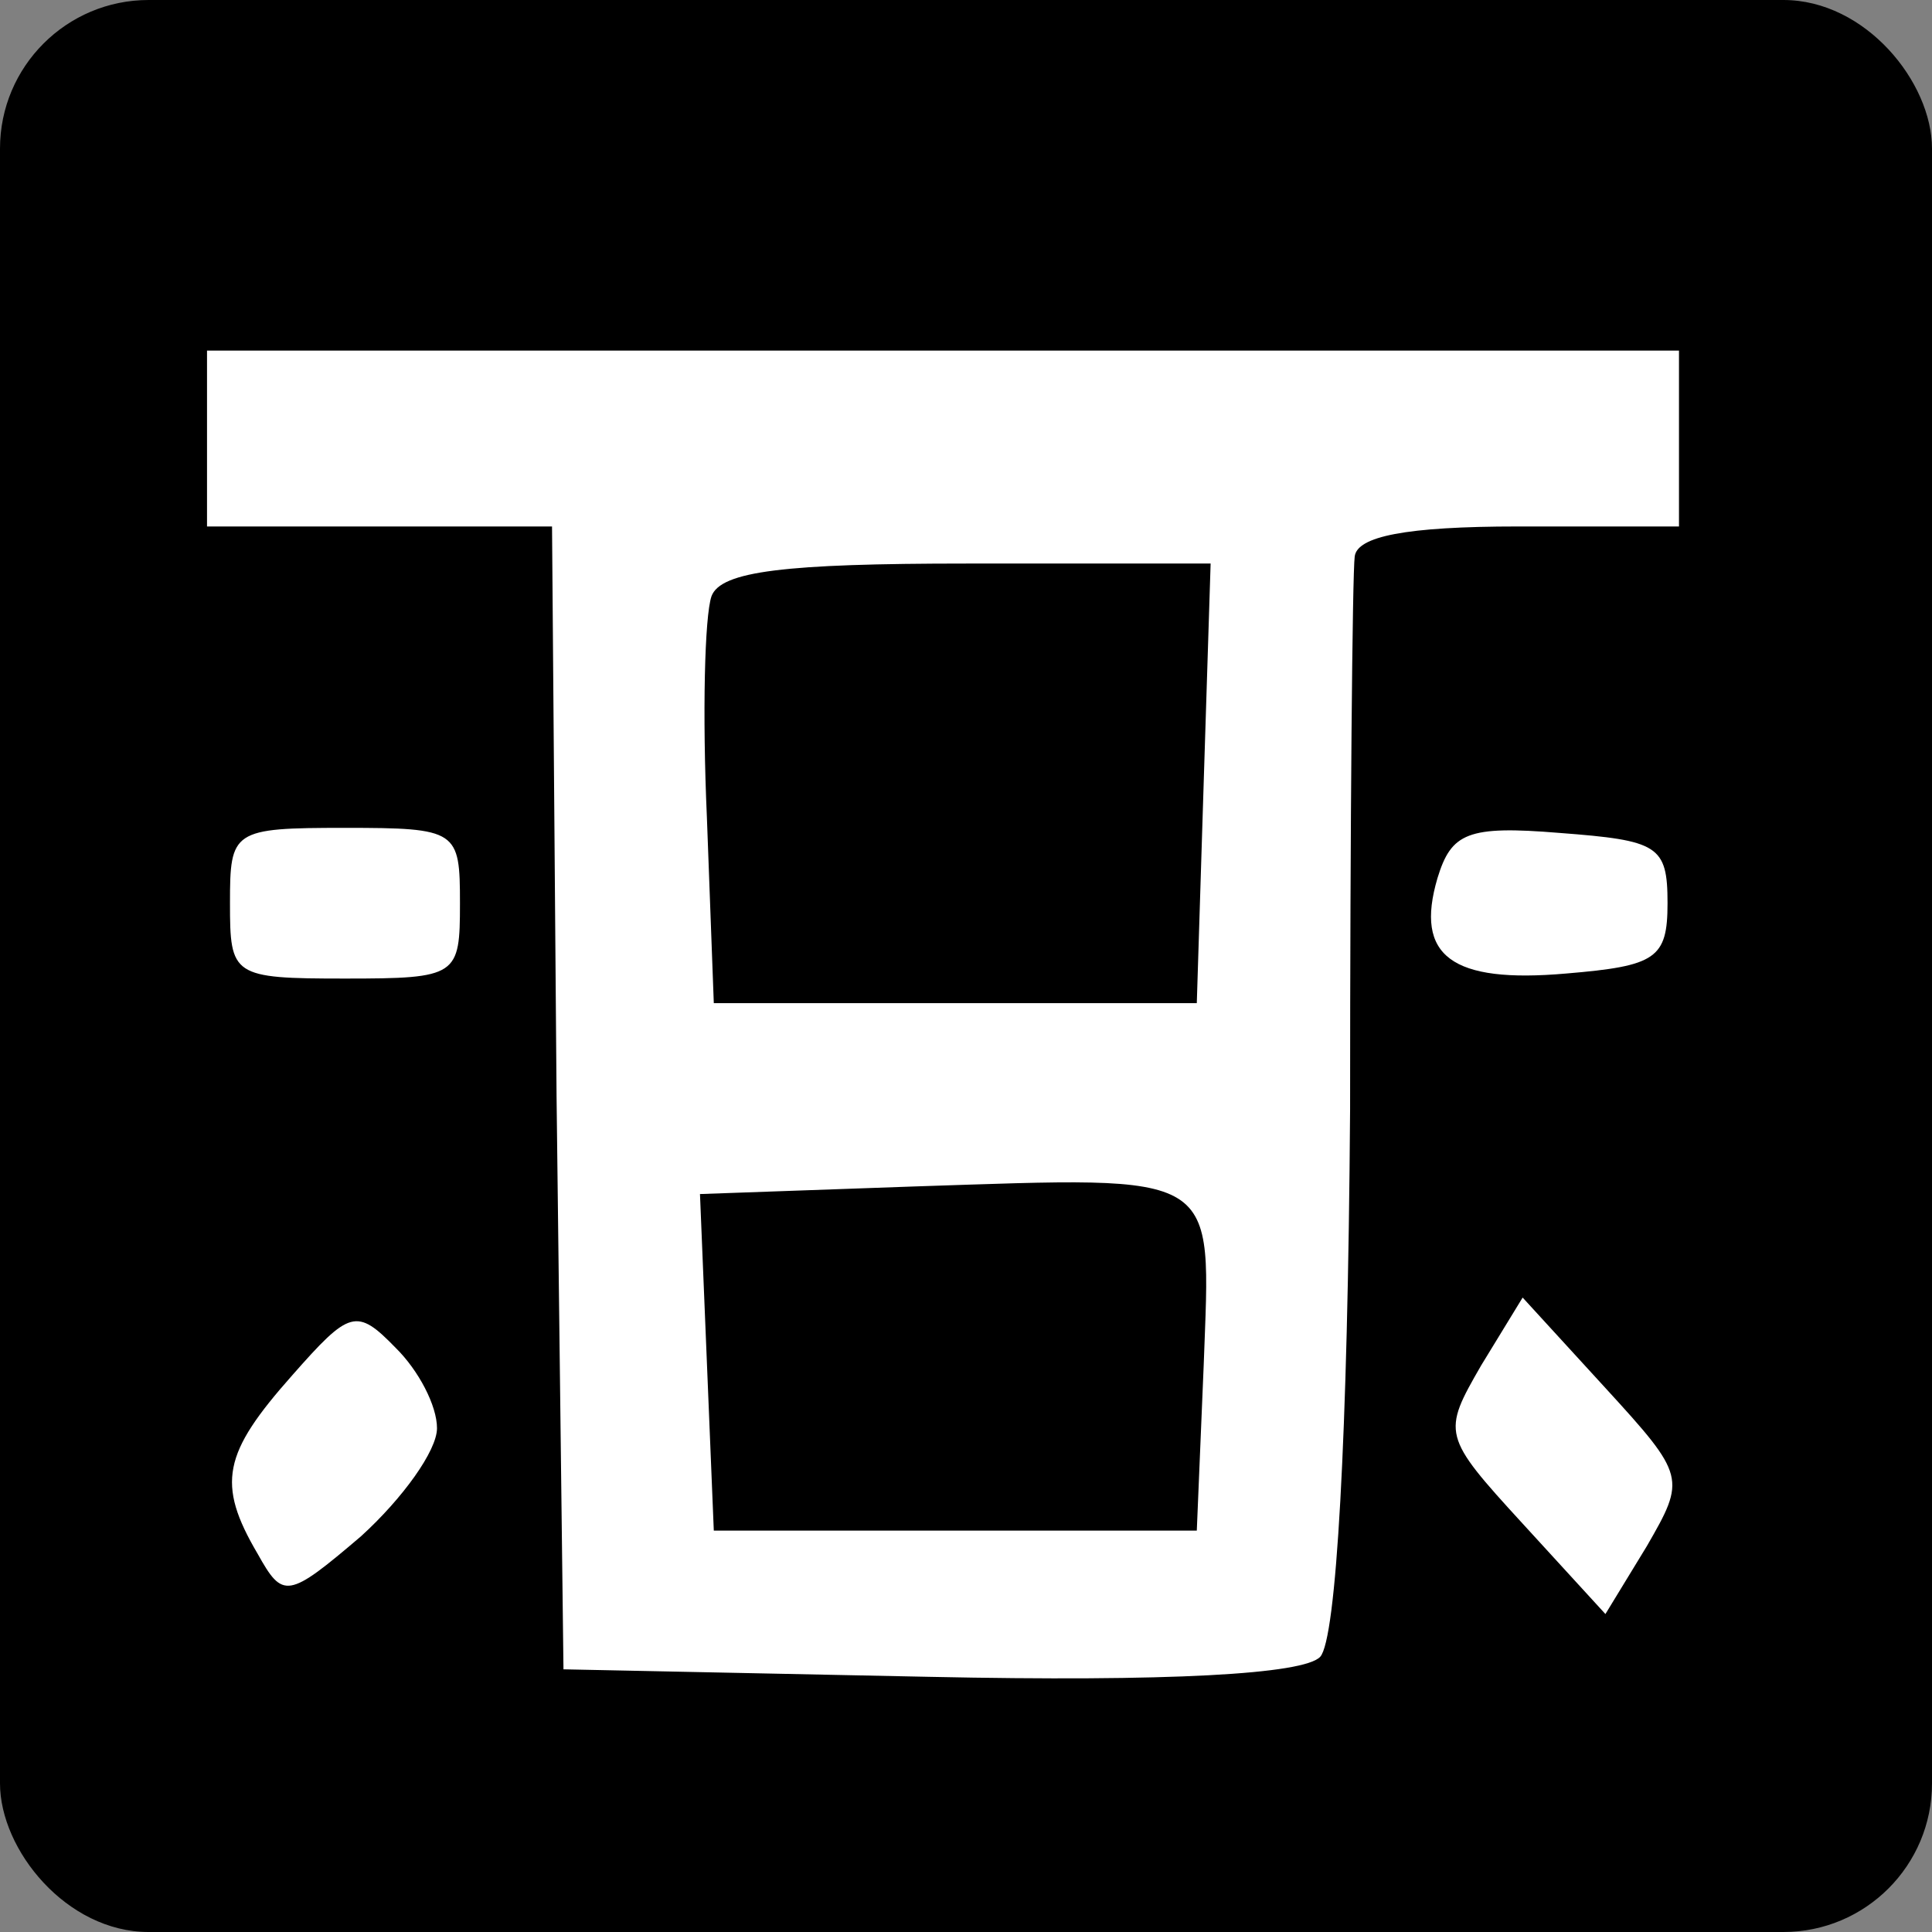 <svg width="26" height="26" viewBox="0 0 26 26" fill="none" xmlns="http://www.w3.org/2000/svg">
<rect x="0" y="0" width="26" height="26" fill="#808080" stroke="none"/>
<rect width="26" height="26" rx="2" fill="black"/>
<rect x="2" y="3" width="22" height="20" fill="white"/>
<path d="M9.575 8.024C9.482 8.294 9.451 9.612 9.513 10.998L9.606 13.5H12.856H16.106L16.199 10.525L16.292 7.584H13.011C10.566 7.584 9.699 7.686 9.575 8.024Z" fill="black"/>
<path d="M12.299 15.967L9.42 16.069L9.513 18.334L9.606 20.598H12.856H16.106L16.199 18.367C16.292 15.731 16.478 15.832 12.299 15.967Z" fill="black"/>
<path d="M1 14V25H13L25 24.5V13V2L13 1L1 1.5V14ZM22.595 5.901V7.085H20.429C18.912 7.085 18.262 7.22 18.231 7.49C18.2 7.727 18.169 11.073 18.169 14.927C18.138 19.389 17.983 22.059 17.767 22.296C17.55 22.532 15.724 22.634 12.505 22.566L7.583 22.465L7.49 14.758L7.429 7.085H5.107H2.786V5.901V4.718H12.691H22.595V5.901ZM6.19 12.155C6.19 13.135 6.16 13.169 4.643 13.169C3.126 13.169 3.095 13.135 3.095 12.155C3.095 11.175 3.126 11.141 4.643 11.141C6.16 11.141 6.19 11.175 6.19 12.155ZM22.441 12.155C22.441 12.899 22.286 13 21.079 13.101C19.531 13.237 19.036 12.865 19.345 11.817C19.531 11.209 19.748 11.107 20.986 11.209C22.317 11.31 22.441 11.377 22.441 12.155ZM5.881 19.22C5.881 19.524 5.417 20.166 4.86 20.673C3.869 21.518 3.807 21.518 3.467 20.91C2.91 19.963 3.002 19.558 3.931 18.51C4.705 17.631 4.798 17.597 5.324 18.138C5.633 18.442 5.881 18.916 5.881 19.22ZM22.162 20.808L21.605 21.721L20.491 20.504C19.407 19.321 19.407 19.287 19.933 18.375L20.491 17.462L21.605 18.679C22.688 19.862 22.688 19.896 22.162 20.808Z" fill="black"/>
</svg>

